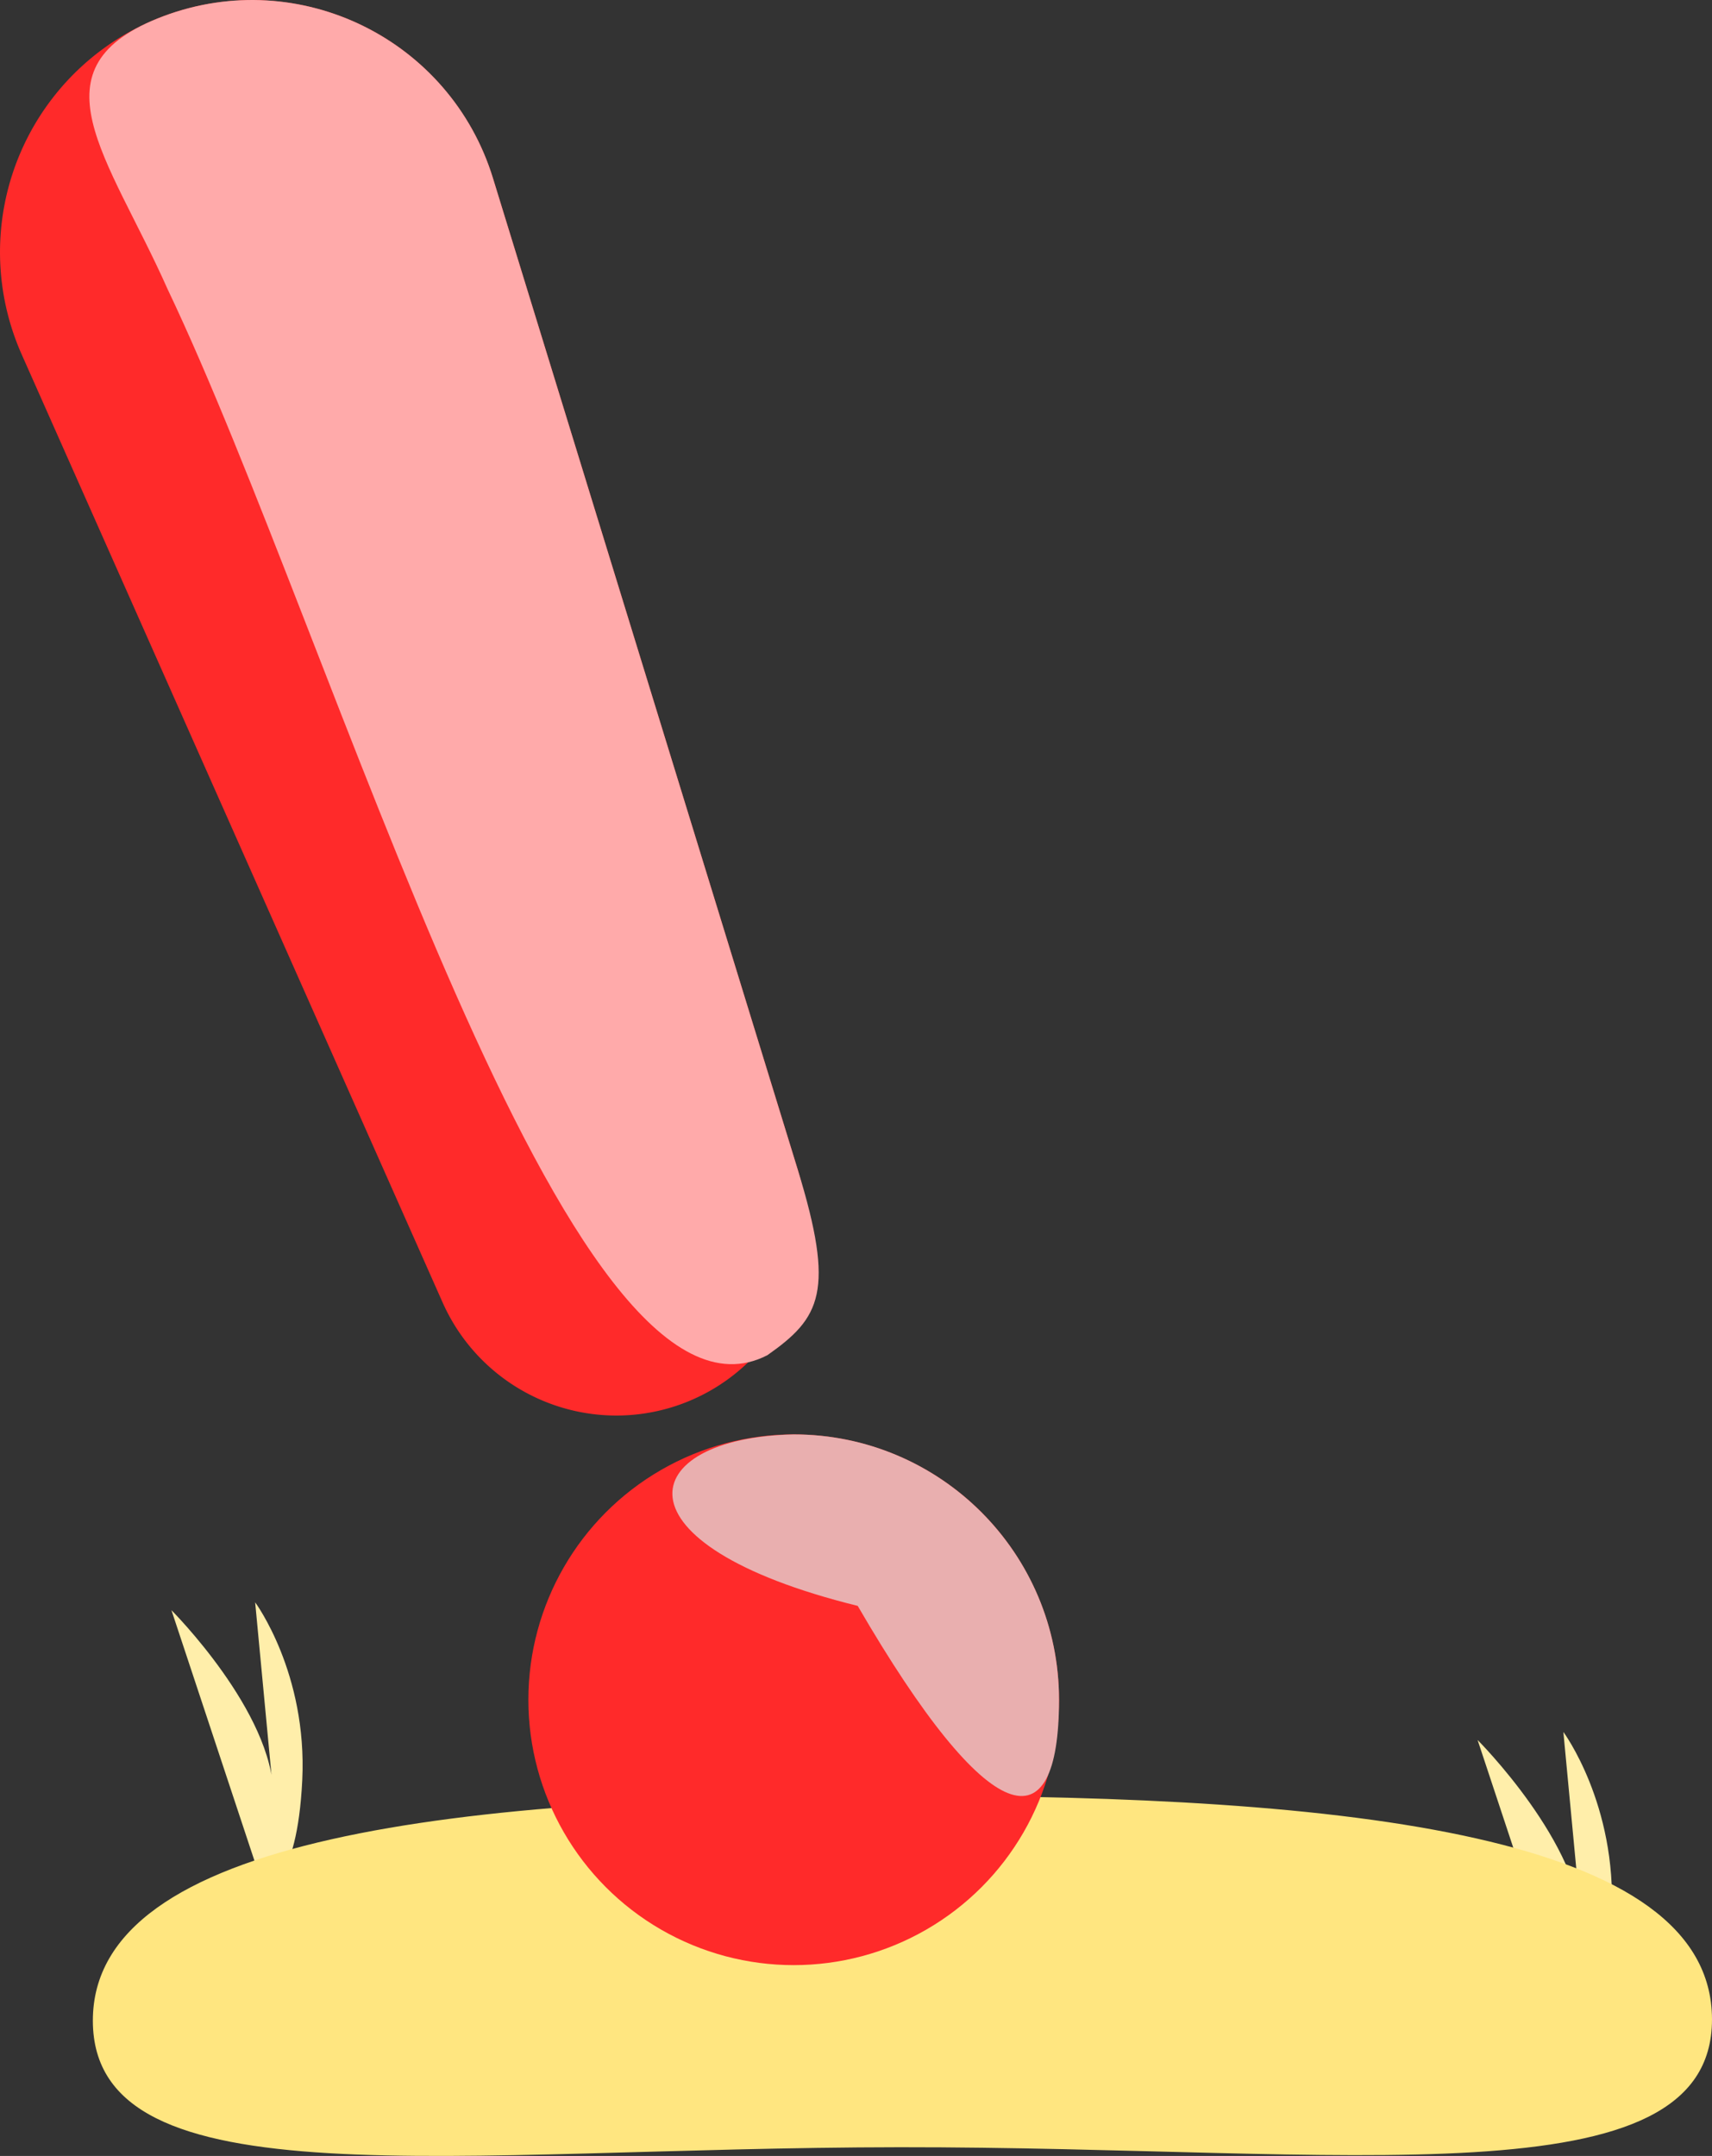 <?xml version="1.0" encoding="UTF-8" standalone="no"?>
<svg
   xmlns:dc="http://purl.org/dc/elements/1.1/"
   xmlns:cc="http://creativecommons.org/ns#"
   xmlns:rdf="http://www.w3.org/1999/02/22-rdf-syntax-ns#"
   xmlns:svg="http://www.w3.org/2000/svg"
   xmlns="http://www.w3.org/2000/svg"
   xmlns:sodipodi="http://sodipodi.sourceforge.net/DTD/sodipodi-0.dtd"
   xmlns:inkscape="http://www.inkscape.org/namespaces/inkscape"
   id="ad6b5295-7ebf-4dc3-a7a8-a4a4b8d35fca"
   data-name="Layer 1"
   width="406.426"
   height="511.759"
   viewBox="0 0 406.426 511.759"
   version="1.1"
   sodipodi:docname="notify.svg"
   inkscape:version="1.0.1 (3bc2e813f5, 2020-09-07)">
  <rect x="0" y="0" width="406.426" height="511.759" fill="#333333" stroke="none"/>
  <defs
     id="defs43" />
  <sodipodi:namedview
     pagecolor="#ffffff"
     bordercolor="#666666"
     borderopacity="1"
     objecttolerance="10"
     gridtolerance="10"
     guidetolerance="10"
     inkscape:pageopacity="0"
     inkscape:pageshadow="2"
     inkscape:window-width="1600"
     inkscape:window-height="838"
     id="namedview41"
     showgrid="false"
     fit-margin-top="0"
     fit-margin-left="0"
     fit-margin-right="0"
     fit-margin-bottom="0"
     inkscape:zoom="0.5922193"
     inkscape:cx="453.48001"
     inkscape:cy="219.21861"
     inkscape:window-x="-6"
     inkscape:window-y="-6"
     inkscape:window-maximized="1"
     inkscape:current-layer="ad6b5295-7ebf-4dc3-a7a8-a4a4b8d35fca" />
  <path
     d="m 373.341,481.114 -22.563,-68.091 c 0,0 24.818,24.818 24.818,45.182 l -4.455,-47.091 c 0,0 12.727,17.182 11.455,43.273 -1.273,26.091 -9.255,26.727 -9.255,26.727 z"
     fill="#e6e6e6"
     id="path2"
     style="fill:#ffeeaa" />
  <path
     d="m 62.721,448.664 -22.021,-66.454 c 0,0 24.222,24.222 24.222,44.096 l -4.347,-45.959 c 0,0 12.421,16.769 11.179,42.232 -1.242,25.464 -9.032,26.085 -9.032,26.085 z"
     fill="#e6e6e6"
     id="path4"
     style="fill:#ffeeaa" />
  <path
     d="m 406.426,479.33 c 0.038,43.715 -86.665,30.268 -192.809,30.36 -106.144,0.092 -191.536,13.687 -191.573,-30.028 -0.038,-43.715 86.633,-53.297 192.777,-53.389 106.144,-0.092 191.567,9.342 191.605,53.057 z"
     fill="#e6e6e6"
     id="path6"
     style="fill:#ffe680" />
  <circle
     cx="188.422"
     cy="403.475"
     r="62.989"
     fill="#6c63ff"
     id="circle36"
     style="fill:#ff2a2a" />
  <path
     d="M 146.356,336.01 A 45.159,45.159 0 0 1 105.101,309.224 L 5.149,84.132 A 59.83,59.83 0 1 1 117.019,42.268 l 72.377,235.412 a 45.08,45.08 0 0 1 -43.04,58.33 z"
     fill="#6c63ff"
     id="path38"
     style="fill:#ff2a2a" />
  <path
     d="M 39.775,68.611 C 25.793,37.125 6.596,15.89 38.861,3.816 c 32.265,-12.074 68.034,5.524 78.158,38.453 l 72.377,235.412 c 8.908,28.968 5.397,35.135 -7.22,44.002 C 134.617,346.227 79.847,152.687 39.775,68.611 Z"
     fill="#6c63ff"
     id="path870"
     style="fill:#ffaaaa"
     sodipodi:nodetypes="cssccc" />
  <path
     id="circle872"
     style="fill:#e9afaf"
     d="m 251.411,403.475 c 0,34.788 -16.381,31.751 -47.792,-22.283 -59.252,-14.632 -52.817,-39.901 -15.197,-40.706 34.788,0 62.989,28.201 62.989,62.989 z"
     sodipodi:nodetypes="sccs" />
</svg>
